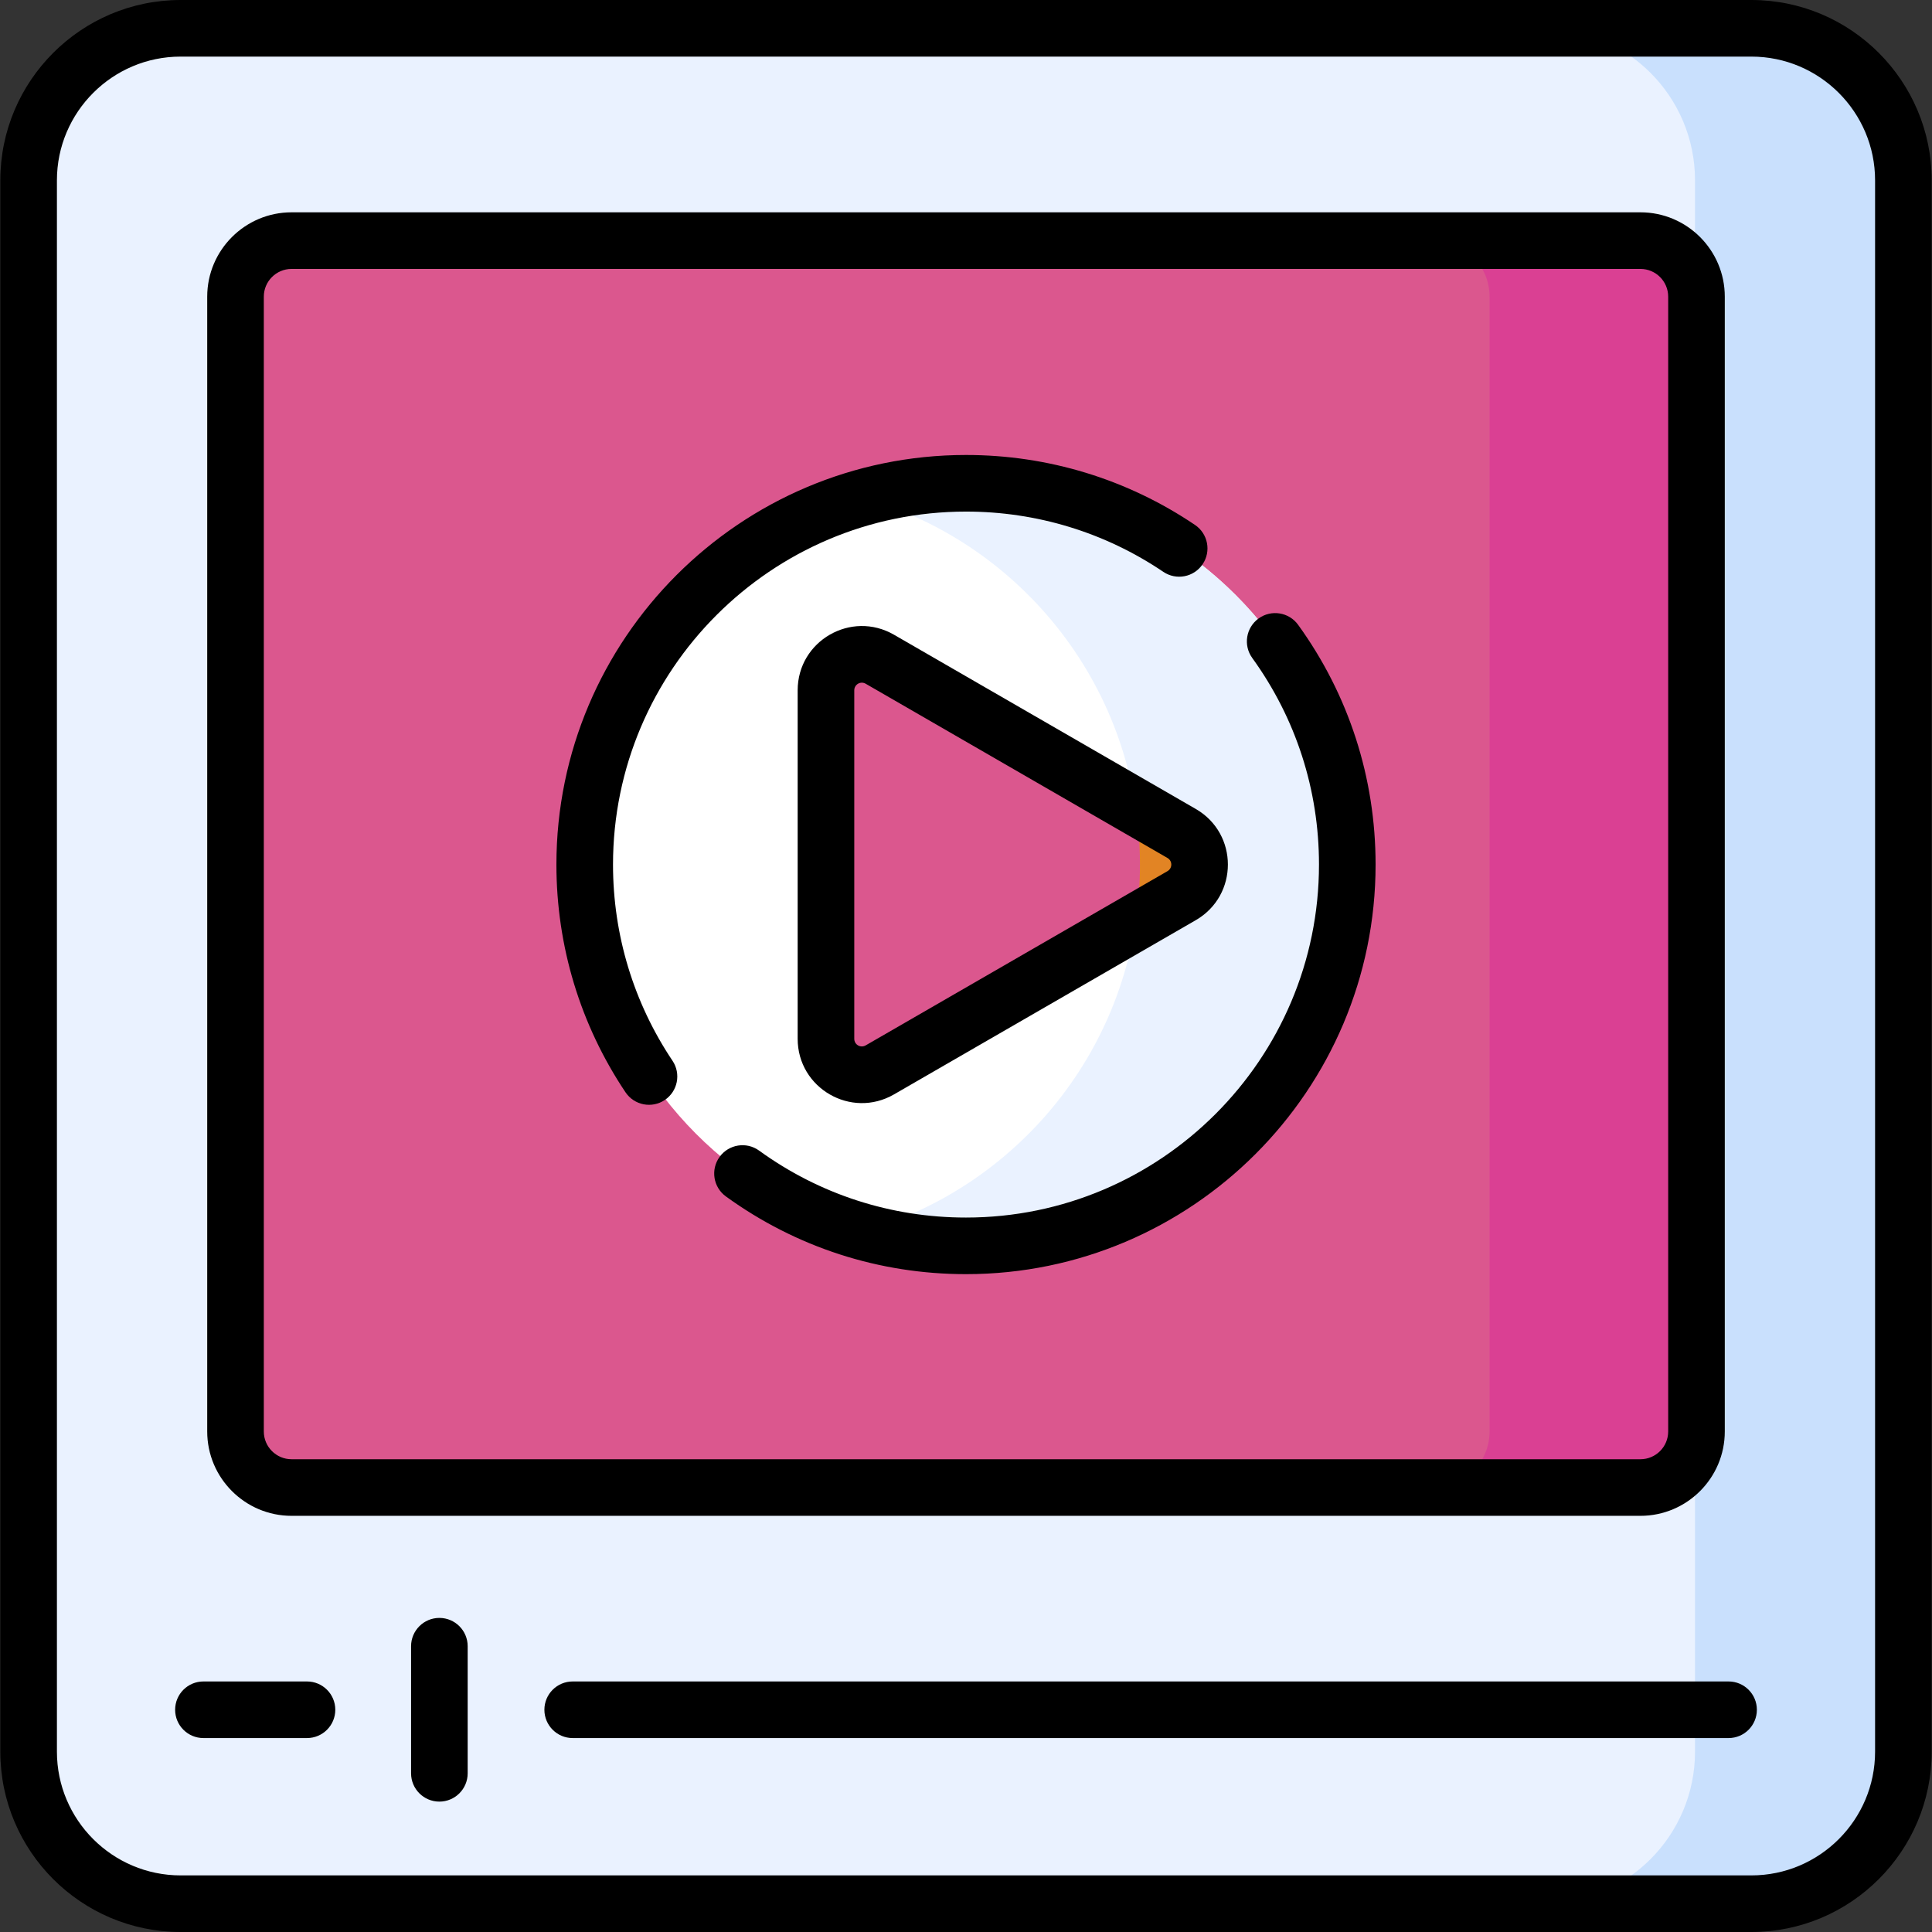 <svg id="Capa_1" enable-background="new 0 0 512 512" height="512" viewBox="0 0 512 512" width="512" xmlns="http://www.w3.org/2000/svg"><rect x="0" y="0" width="512" height="512" fill="#333333" stroke="none"/><g><g><g><g><path d="m464.124 7.5h-416.248c-22.253 0-40.292 18.039-40.292 40.292v416.416c0 22.253 18.039 40.292 40.292 40.292h416.248c22.253 0 40.292-18.039 40.292-40.292v-416.416c0-22.253-18.039-40.292-40.292-40.292z" fill="#eaf2ff"/></g><path d="m464.124 7.5h-55.218c22.253 0 40.292 18.039 40.292 40.292v416.416c0 22.253-18.039 40.292-40.292 40.292h55.218c22.253 0 40.292-18.039 40.292-40.292v-416.416c0-22.253-18.039-40.292-40.292-40.292z" fill="#c9e0fd"/><path d="m62.415 379.36v-300.743c0-8.202 6.649-14.85 14.85-14.85h357.47c8.202 0 14.85 6.649 14.85 14.85v300.743c0 8.202-6.649 14.85-14.85 14.85h-357.47c-8.202 0-14.85-6.649-14.85-14.85z" fill="#db578e"/><path d="m434.735 63.767h-54.831c8.202 0 14.85 6.649 14.85 14.85v300.743c0 8.201-6.649 14.85-14.85 14.85h54.831c8.202 0 14.85-6.649 14.85-14.85v-300.743c0-8.202-6.648-14.85-14.85-14.85z" fill="#da4093"/><circle cx="256" cy="229.119" fill="#fff" r="101.045"/><path d="m256 128.074c-9.522 0-18.736 1.319-27.471 3.781 42.455 11.967 73.574 50.98 73.574 97.263s-31.119 85.296-73.574 97.263c8.735 2.462 17.949 3.781 27.471 3.781 55.805 0 101.045-45.239 101.045-101.045 0-55.804-45.24-101.043-101.045-101.043z" fill="#eaf2ff"/><path d="m313.14 220.876-79.975-46.173c-6.345-3.663-14.276.916-14.276 8.242v92.347c0 7.327 7.931 11.906 14.276 8.242l79.975-46.173c6.345-3.663 6.345-12.821 0-16.485z" fill="#db578e"/><path d="m313.14 220.876-12.208-7.048c.758 4.989 1.171 10.09 1.171 15.291s-.413 10.302-1.171 15.291l12.208-7.048c6.345-3.664 6.345-12.822 0-16.486z" fill="#e28424"/></g><g><g><path d="m458.089 445.605h-306.32c-4.143 0-7.5 3.358-7.5 7.5s3.357 7.5 7.5 7.5h306.32c4.143 0 7.5-3.358 7.5-7.5s-3.358-7.5-7.5-7.5z"/><path d="m81.357 445.605h-27.446c-4.143 0-7.5 3.358-7.5 7.5s3.357 7.5 7.5 7.5h27.446c4.143 0 7.5-3.358 7.5-7.5s-3.357-7.5-7.5-7.5z"/><path d="m116.438 428.765c-4.143 0-7.5 3.358-7.5 7.5v33.682c0 4.142 3.357 7.5 7.5 7.5s7.5-3.358 7.5-7.5v-33.682c0-4.142-3.357-7.5-7.5-7.5z"/><path d="m464.124 0h-416.248c-26.353 0-47.792 21.439-47.792 47.792v416.416c0 26.353 21.439 47.792 47.792 47.792h416.248c26.353 0 47.792-21.439 47.792-47.792v-416.416c0-26.353-21.439-47.792-47.792-47.792zm32.792 464.208c0 18.082-14.71 32.792-32.792 32.792h-416.248c-18.082 0-32.792-14.71-32.792-32.792v-416.416c0-18.082 14.71-32.792 32.792-32.792h416.248c18.082 0 32.792 14.71 32.792 32.792z"/><path d="m77.265 401.71h357.471c12.323 0 22.35-10.026 22.35-22.35v-300.743c0-12.324-10.026-22.35-22.35-22.35h-357.471c-12.323 0-22.35 10.026-22.35 22.35v300.743c0 12.324 10.026 22.35 22.35 22.35zm-7.35-323.093c0-4.053 3.297-7.35 7.35-7.35h357.471c4.053 0 7.35 3.297 7.35 7.35v300.743c0 4.053-3.297 7.35-7.35 7.35h-357.471c-4.053 0-7.35-3.297-7.35-7.35z"/><path d="m349.545 229.119c0 51.581-41.964 93.545-93.545 93.545-19.851 0-38.81-6.135-54.827-17.743-3.354-2.429-8.044-1.683-10.475 1.672-2.431 3.354-1.682 8.043 1.672 10.474 18.595 13.475 40.598 20.597 63.63 20.597 59.852 0 108.545-48.693 108.545-108.545 0-22.99-7.099-44.96-20.529-63.536-2.428-3.357-7.117-4.109-10.473-1.683-3.356 2.427-4.11 7.115-1.684 10.472 11.571 16.001 17.686 34.932 17.686 54.747z"/><path d="m176.165 291.517c3.441-2.305 4.362-6.964 2.058-10.405-10.315-15.398-15.768-33.377-15.768-51.993 0-51.581 41.964-93.544 93.545-93.544 18.747 0 36.831 5.523 52.297 15.972 3.433 2.319 8.095 1.416 10.413-2.016s1.416-8.095-2.017-10.414c-17.954-12.13-38.942-18.542-60.693-18.542-59.852 0-108.545 48.693-108.545 108.544 0 21.599 6.33 42.465 18.305 60.342 2.312 3.449 6.973 4.357 10.405 2.056z"/><path d="m236.915 168.208c-11.342-6.547-25.526 1.624-25.526 14.737v92.347c0 13.096 14.171 21.293 25.526 14.737l79.975-46.173c11.343-6.549 11.356-22.92 0-29.475zm72.475 62.658-79.975 46.173c-1.361.782-3.026-.188-3.026-1.747v-92.347c0-1.535 1.648-2.543 3.026-1.747l79.975 46.173c1.352.781 1.358 2.71 0 3.495z"/></g></g></g></g></svg>